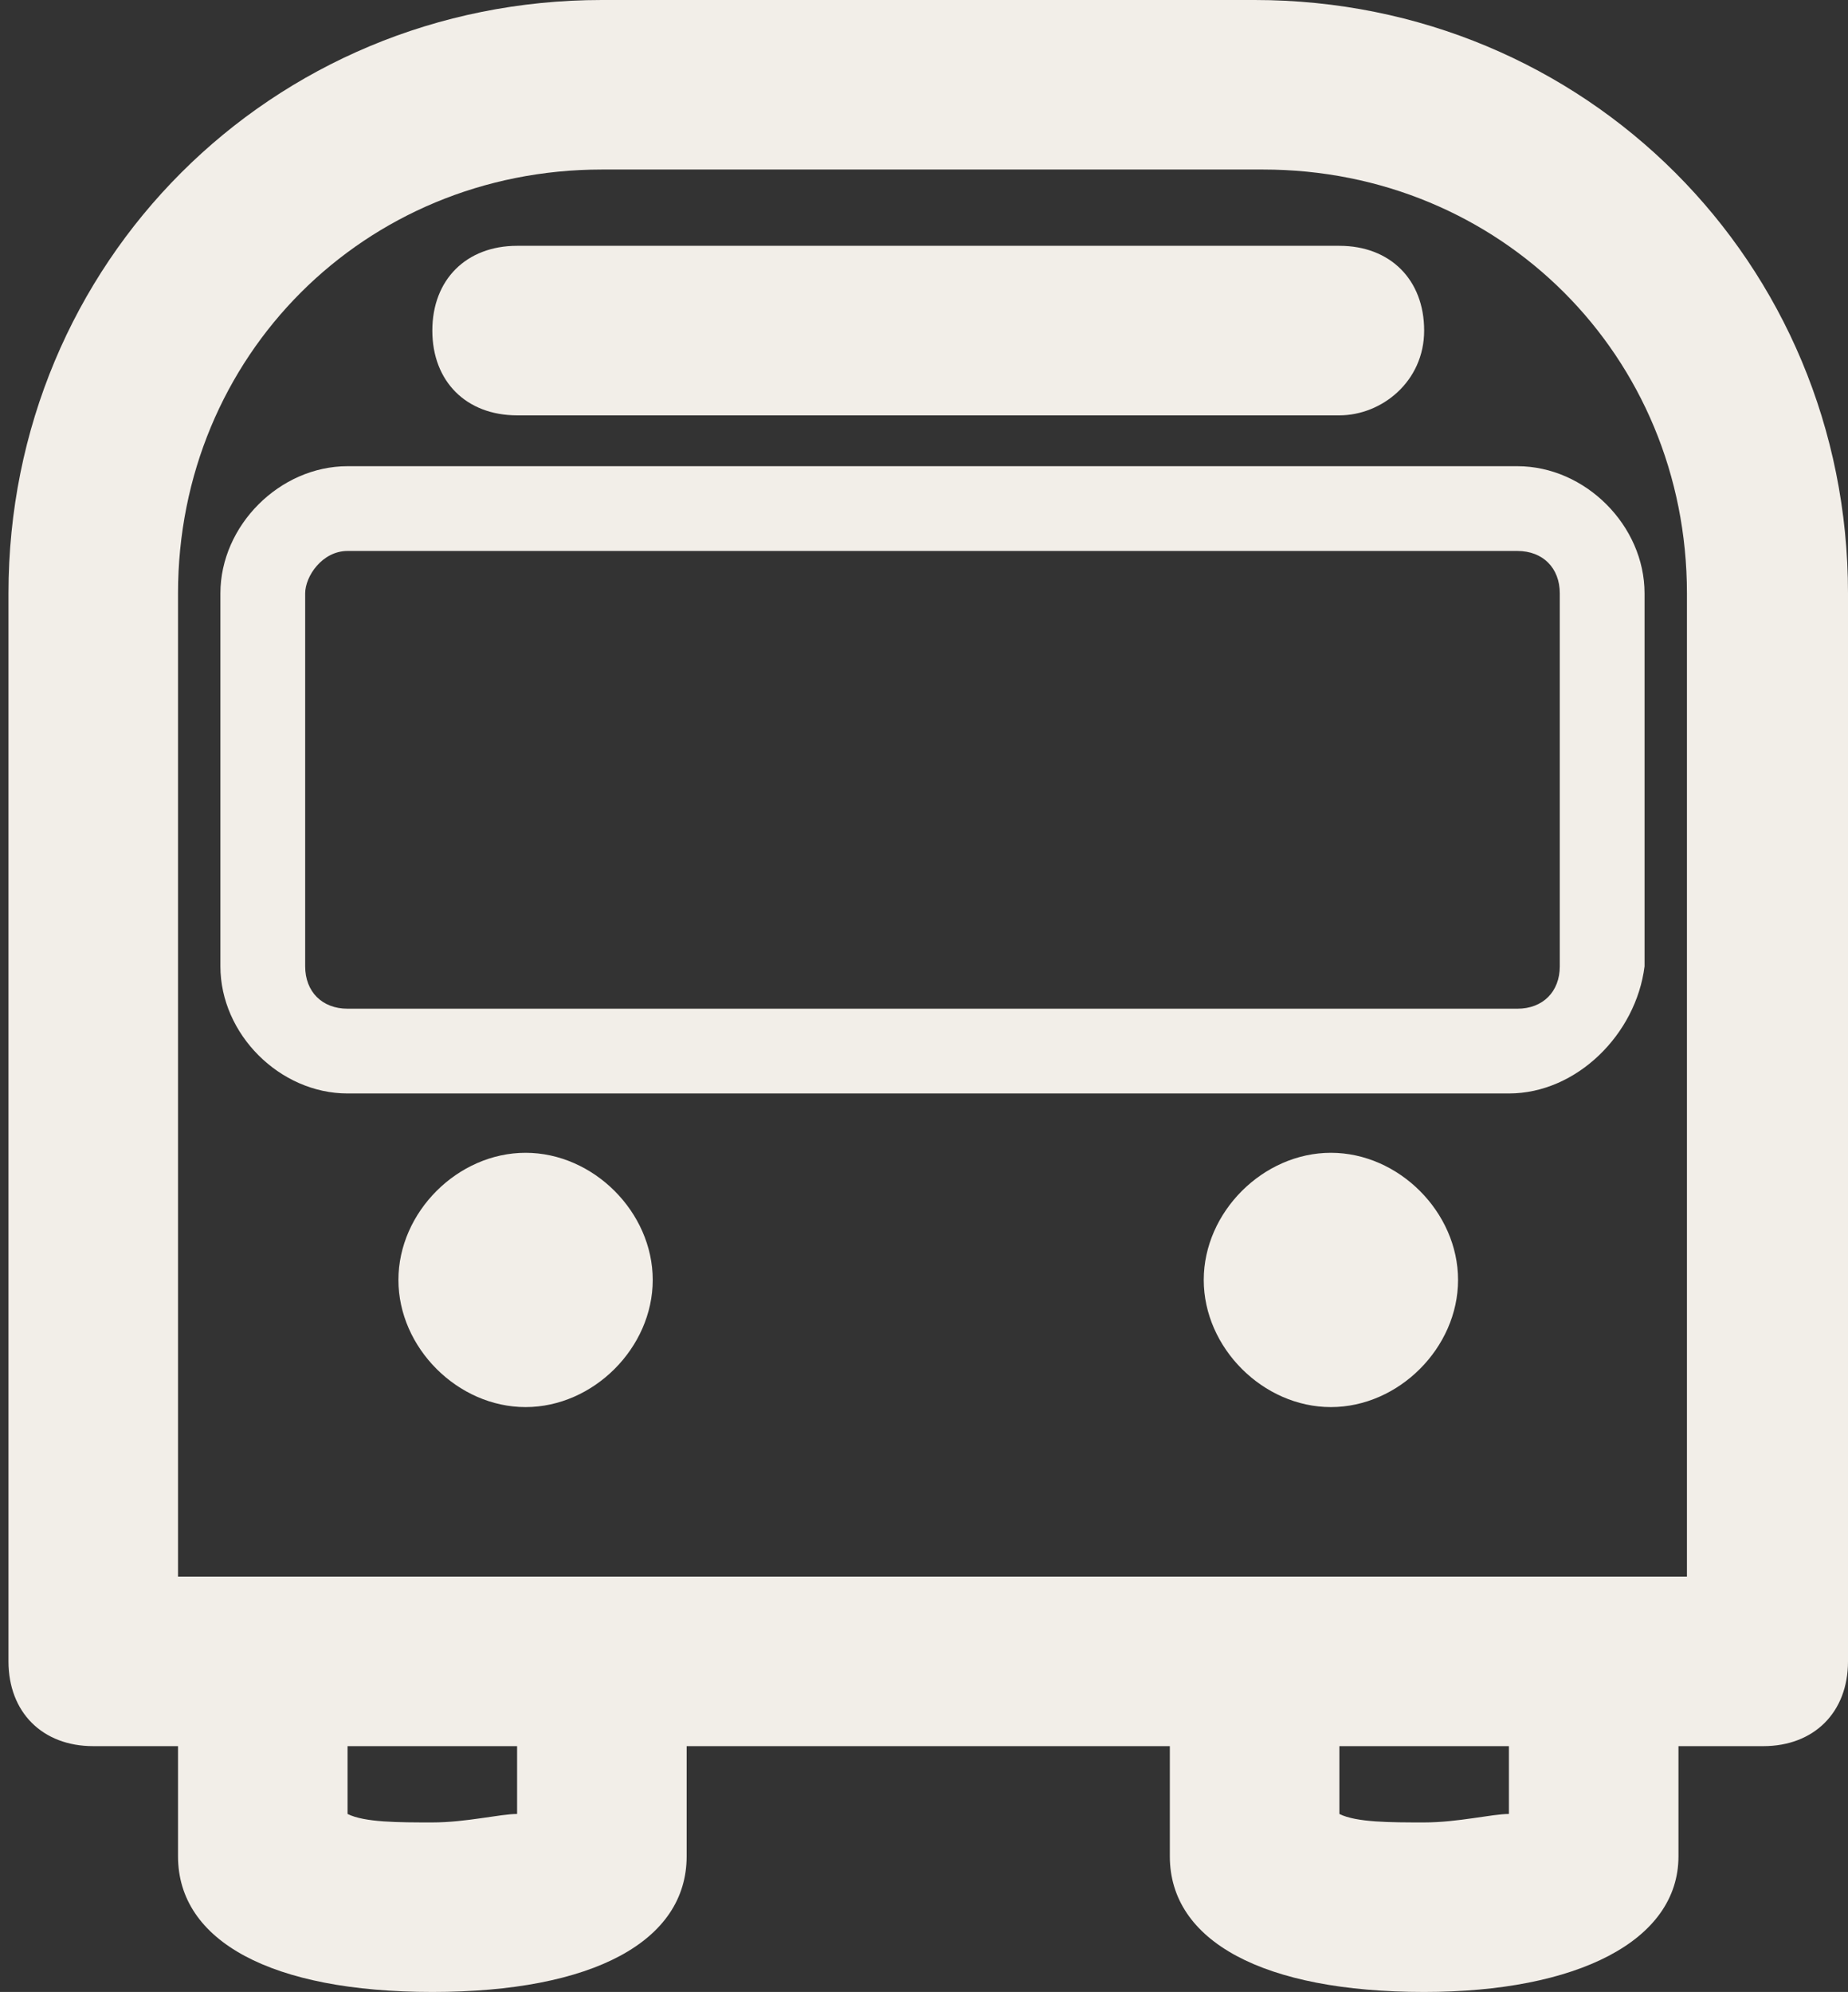 <svg xmlns="http://www.w3.org/2000/svg" xmlns:xlink="http://www.w3.org/1999/xlink" id="Layer_3" viewBox="0 0 21.8 23.5"><rect x="0" y="0" width="21.8" height="23.5" fill="#333333" stroke="none"/><style>.st1{clip-path:url(#SVGID_4_);fill:#f2eee8}</style><defs><path id="SVGID_1_" d="M.1 0h21.8v23.5H.1z"/></defs><clipPath id="SVGID_2_"><use overflow="visible" xlink:href="#SVGID_1_"/></clipPath><g clip-path="url(#SVGID_2_)"><defs><path id="SVGID_3_" d="M.1 0h21.8v23.5H.1z"/></defs><clipPath id="SVGID_4_"><use overflow="visible" xlink:href="#SVGID_3_"/></clipPath><path d="M20.8 20.6H1.1c-.6 0-1-.4-1-1V7c0-3.9 3.1-7 7-7h7.7c3.9 0 7 3.1 7 7v12.6c0 .6-.4 1-1 1m-18.7-2h17.8V7c0-2.8-2.2-5-5-5H7.1c-2.8 0-5 2.2-5 5v11.6z" class="st1"/><path d="M5.1 23.5c-1.9 0-3-.6-3-1.6v-1.4c0-.6.4-1 1-1s1 .4 1 1v.9c.2.1.6.1 1 .1s.8-.1 1-.1v-.9c0-.6.4-1 1-1s1 .4 1 1v1.4c0 1-1.1 1.6-3 1.6M16.8 23.5c-1.9 0-3-.6-3-1.6v-1.4c0-.6.4-1 1-1s1 .4 1 1v.9c.2.1.6.1 1 .1s.8-.1 1-.1v-.9c0-.6.4-1 1-1s1 .4 1 1v1.4c0 1-1.2 1.6-3 1.6M15.8 4.9H6.1c-.6 0-1-.4-1-1s.4-1 1-1h9.7c.6 0 1 .4 1 1s-.5 1-1 1M6.2 13.6c-.8 0-1.5.7-1.5 1.5s.7 1.5 1.5 1.5 1.5-.7 1.5-1.5-.7-1.5-1.5-1.5M15.7 13.6c-.8 0-1.5.7-1.5 1.5s.7 1.5 1.5 1.5 1.5-.7 1.5-1.5-.7-1.5-1.5-1.5M17.8 12.9H4.1c-.8 0-1.5-.7-1.5-1.5V7c0-.8.7-1.5 1.5-1.5h13.8c.8 0 1.5.7 1.5 1.5v4.4c-.1.8-.8 1.5-1.6 1.5M4.1 6.5c-.3 0-.5.3-.5.5v4.4c0 .3.2.5.5.5h13.8c.3 0 .5-.2.5-.5V7c0-.3-.2-.5-.5-.5H4.1z" class="st1"/></g></svg>